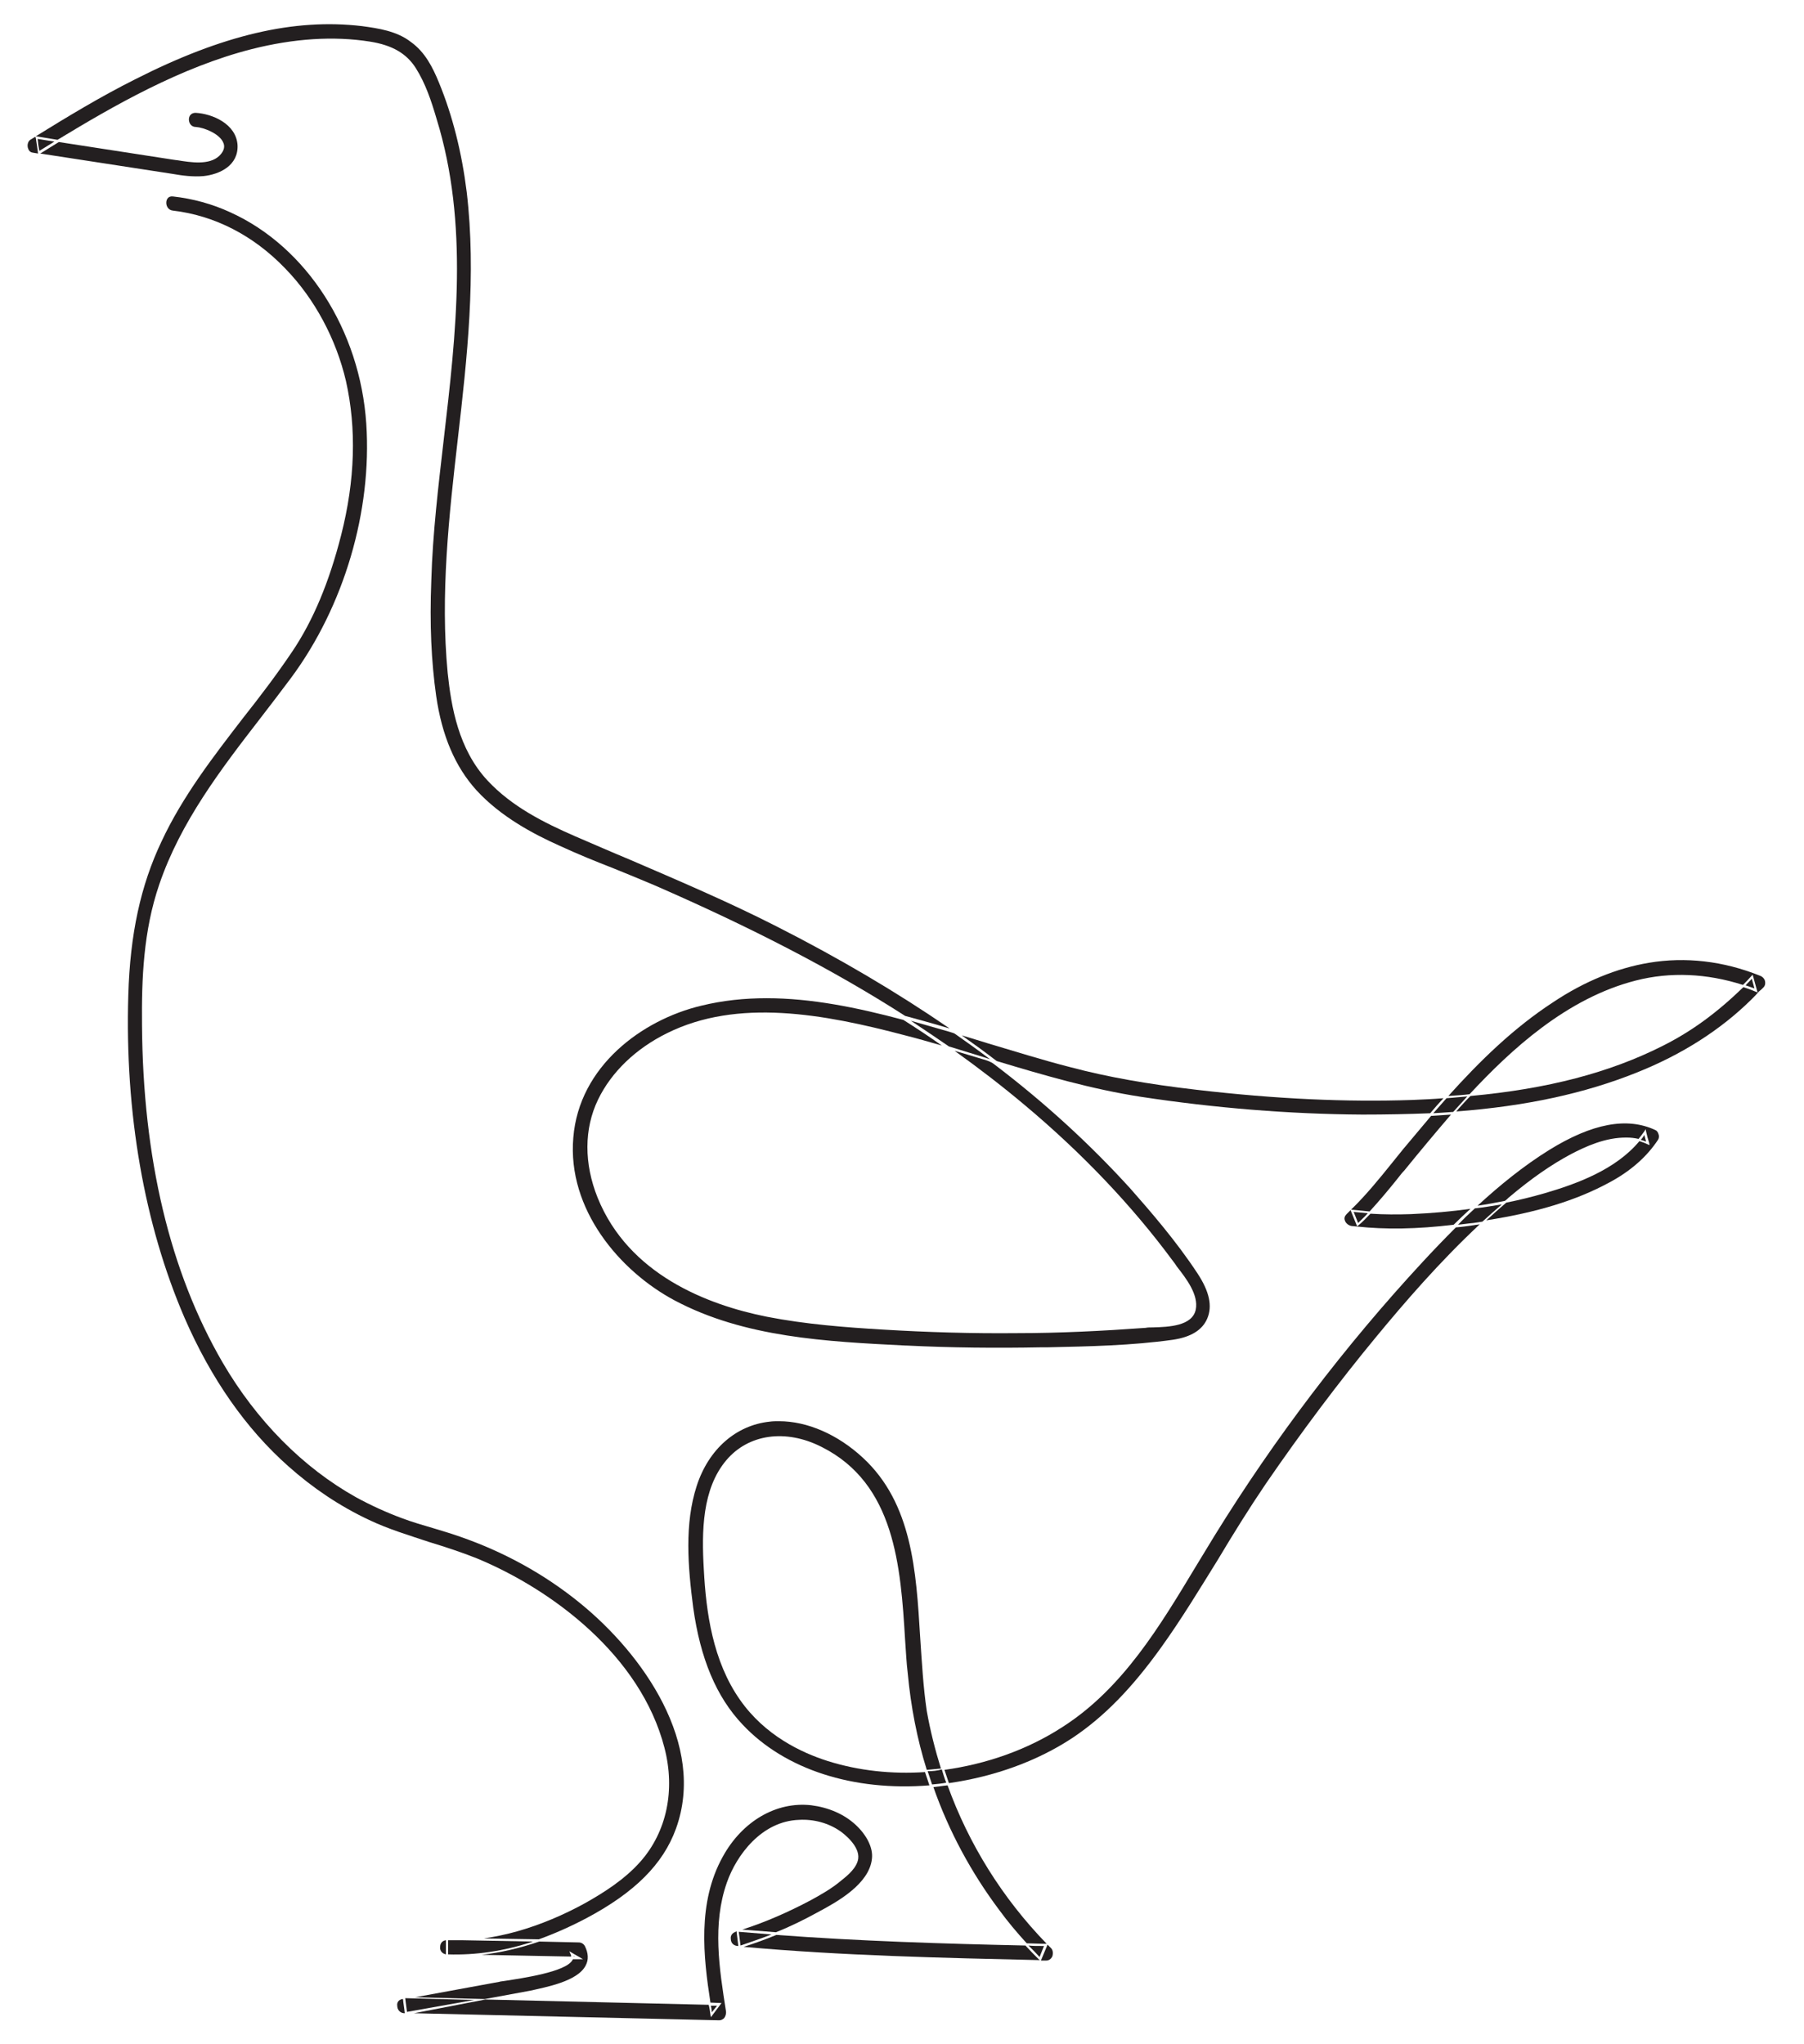 <?xml version="1.0" encoding="utf-8"?>
<!-- Generator: Adobe Illustrator 25.4.1, SVG Export Plug-In . SVG Version: 6.00 Build 0)  -->
<svg version="1.1" id="_ÎÓÈ_1" xmlns="http://www.w3.org/2000/svg" xmlns:xlink="http://www.w3.org/1999/xlink" x="0px" y="0px"
	 viewBox="0 0 407.8 462" style="enable-background:new 0 0 407.8 462;" xml:space="preserve">
<style type="text/css">
	.st0{fill:#231F20;}
</style>
<g>
	<path class="st0" d="M132.4,444.2c0.7-1.3,0.6-2.8-0.2-4.4c-0.3-0.5-0.8-0.8-1.4-0.8l-8.9-0.2c-4.4,1.5-8.7,2.5-13,3l20.2,0.4
		c0-0.2,0-0.4-0.1-0.5l-0.3-0.7l3.1,1.8l-2.3,0c0,0.1-0.1,0.1-0.1,0.2c-1.5,2.7-11.5,4.1-15.3,4.7c-0.5,0.1-1,0.1-1.2,0.2l-19.1,3.5
		l15.8,0.4l10.3-1.9C123.4,449.1,130.6,447.8,132.4,444.2z"/>
	<path class="st0" d="M318.9,274.4c-3,0.1-6,0.1-9.1-0.1c-0.9,0.9-1.8,1.9-2.8,2.7l-0.3,0.2c6.5,0.7,13.6,0.6,21.9-0.4
		c1.2-1.2,2.5-2.4,3.8-3.6C328.1,273.8,323.6,274.2,318.9,274.4z"/>
	<path class="st0" d="M209.7,400.3c0.3,1,0.7,2,1,3c1.1-0.1,2.2-0.2,3.2-0.4c-0.4-1-0.7-2-1-3C211.9,400.2,210.8,400.3,209.7,400.3z
		"/>
	<path class="st0" d="M100.8,441.7v-3.2c-0.9,0.1-1.3,0.8-1.3,1.5C99.4,440.7,99.8,441.5,100.8,441.7z"/>
	<path class="st0" d="M222.2,239.4c-2.1-0.6-4.2-1.3-6.4-1.9c5.6,4,10.9,8.1,15.9,12.3c13,10.9,24.2,22.7,33.3,35
		c0.3,0.4,0.7,0.9,1,1.4c2.1,2.7,5,6.4,4.3,9.8c-0.8,3.7-6.1,3.9-9.7,4c-0.6,0-1.2,0-1.6,0.1c-9.7,0.7-19.5,1.2-29.2,1.2
		c-10,0.1-20.1-0.2-30.1-0.8c-8.5-0.5-17.6-1.2-26.3-2.9c-13.6-2.7-31.3-9.6-38.3-26.9c-3.1-7.7-3.1-15.6,0.1-22.2
		c3-6.2,8.5-11.5,15.6-15c15.9-7.9,35.3-4.4,53.8,0.5c2.8,0.7,5.5,1.5,8.3,2.3c-2.8-2-5.7-3.9-8.7-5.8c-10.5-2.8-20.8-4.9-30.9-4.9
		c-5,0-9.9,0.5-14.8,1.7c-13.4,3.2-27.6,13.7-28.9,29.8c-1.4,16.2,10.5,30.2,22.9,36.8c15.8,8.4,34.3,9.3,52.2,10.2l0.2,0
		c10.1,0.5,20.4,0.6,30.5,0.4l1.4,0c9.4-0.2,19-0.4,28.3-1.7c4.1-0.6,6.7-2.2,7.8-4.8c1.2-2.8,0.5-6.1-2.2-10.2
		c-4.8-7.3-10.7-14.1-15.2-19.2c-9-9.9-19.2-19.3-30.8-28.1C224.1,240,223.2,239.7,222.2,239.4z"/>
	<path class="st0" d="M120.5,438.8l-16-0.3c-1.1,0-2.1,0-3.2,0v3.2C107.4,441.9,113.9,441,120.5,438.8z"/>
	<path class="st0" d="M304.4,274.4c-0.4,0.4-0.6,0.9-0.4,1.4c0.2,0.7,0.9,1.2,1.6,1.3c0.4,0,0.8,0.1,1.2,0.1l-1.5-3.7
		C305,273.8,304.7,274.1,304.4,274.4z"/>
	<path class="st0" d="M129.7,442.1c0,0,0,0.1,0,0.1l0.3,0L129.7,442.1z"/>
	<path class="st0" d="M208,369.9c-0.9-14.8-1.8-30.1-12.9-40.4c-5.7-5.3-12.6-8.3-19-8.3c-0.7,0-1.4,0-2.1,0.1
		c-7.6,0.8-13.8,6.2-16.5,14.5c-2.8,8.6-2,18.3-0.8,27.5c1.6,11.5,5.2,20.2,11.2,26.5c9.5,10.1,25,15.1,42.2,13.7c-0.3-1-0.7-2-1-3
		c-7.5,0.5-15-0.3-22-2.5c-6-1.9-14.2-5.8-19.8-13.8c-6.2-8.8-7.7-19.9-8.2-29.5c-0.5-8.6-0.4-18.2,5.1-24.7c5-5.9,13.4-7.1,21.5-3
		c16.6,8.3,17.9,27,18.9,43.6c0.2,2.7,0.3,5.2,0.6,7.6c0.7,7.5,2.1,14.8,4.3,21.8c1.1-0.1,2.2-0.2,3.2-0.3c-1.3-4.2-2.4-8.5-3.2-13
		C208.7,381.3,208.4,375.8,208,369.9z"/>
	<path class="st0" d="M235,442.3l1-2.5l-0.6,0c-1,0-2,0-2.9-0.1C233.4,440.6,234.2,441.4,235,442.3z"/>
	<path class="st0" d="M307,276.4c0.7-0.7,1.5-1.4,2.2-2.2c-1.1-0.1-2.1-0.2-3.2-0.3L307,276.4z"/>
	<path class="st0" d="M394.6,222.7c0.7,0.2,1.4,0.5,2,0.7l-0.6-2.2C395.5,221.8,395,222.2,394.6,222.7z"/>
	<path class="st0" d="M237.6,440.3c-0.3-0.3-0.6-0.6-0.8-0.8l-1.5,3.6c0.1,0,0.1,0,0.2,0l1,0c0.7,0,1.2-0.5,1.4-1
		C238.1,441.4,238,440.7,237.6,440.3z"/>
	<path class="st0" d="M99.2,18.6c-1.4-3.4-3.1-6.8-6.3-9.1C89.7,7,85.5,6.4,81.8,5.9c-15.3-1.8-31.5,2-51.2,12
		c-7.8,3.9-15.4,8.5-22.5,12.9l4.9,0.8c12.7-7.7,27.8-16.4,43.9-20.5c9.5-2.4,18.5-3,26.7-1.7c5.1,0.8,8.3,2.7,10.4,6
		c2.2,3.5,3.5,7.4,4.7,11.5c7.3,23.6,4.4,48.5,1.6,72.5c-1.2,10.4-2.5,21.2-2.8,31.7c-0.4,10.1,0,18.4,1.1,26.2
		c1.3,9,4.3,16,9.1,21.3c5.5,6,12.9,9.9,18.7,12.5c4.1,1.9,8.3,3.6,12.4,5.2c3,1.2,6.1,2.5,9.2,3.8c21.8,9.5,40.4,19.1,56.6,29.5
		c3.3,0.9,6.6,1.8,9.9,2.8c0,0,0.1,0,0.1,0c-11.8-8.1-24.8-15.8-39.2-23.1c-10.8-5.5-22.1-10.3-33-15c-4.1-1.7-8.2-3.5-12.4-5.3
		c-7.1-3.1-14.3-6.7-19.8-12.6c-6.6-7.1-8.2-16.7-9-24.3c-1.7-17.7,0.3-35.6,2.3-53c2.1-18.2,4.2-37.1,2-55.7
		C104.4,34.5,102.3,26.1,99.2,18.6z"/>
	<path class="st0" d="M314.7,262.8c-2.9,3.6-5.9,7.3-9.3,10.6l0.2,0c1.3,0.1,2.7,0.3,4,0.4c2.2-2.4,4.3-4.9,6.3-7.4
		c0.5-0.6,0.9-1.2,1.4-1.7l0.1-0.1c3.4-4.2,7-8.5,10.6-12.7c-1.5,0.1-3,0.2-4.5,0.3c-2.1,2.5-4.2,5-6.3,7.5
		C316.4,260.7,315.6,261.7,314.7,262.8z"/>
	<path class="st0" d="M107.2,452l-15.6-0.4c0.1,1,0.3,2.1,0.4,3.1L107.2,452z"/>
	<path class="st0" d="M162.1,453.3l-1.4,0c0.1,0.5,0.2,1,0.2,1.5L162.1,453.3z"/>
	<path class="st0" d="M214.2,403.5c-1.1,0.1-2.2,0.3-3.2,0.4c3.5,10,8.6,19.4,14.9,27.8c1.9,2.6,4,5.1,6.2,7.5
		c1.1,0,2.3,0.1,3.4,0.1l1.1,0C226.6,429,219,416.8,214.2,403.5z"/>
	<path class="st0" d="M328.5,251.3c1-1.1,2-2.2,3-3.3c0.1-0.1,0.1-0.1,0.2-0.2c-1.5,0.1-3.1,0.3-4.7,0.4c-1,1.1-2,2.3-3,3.4
		C325.5,251.5,327,251.4,328.5,251.3z"/>
	<path class="st0" d="M333.4,273.1c-1.3,1.2-2.6,2.4-3.8,3.7c1.1-0.1,2.3-0.3,3.5-0.4c0.7-0.1,1.4-0.2,2-0.3
		c1.4-1.3,2.9-2.6,4.4-3.9C337.5,272.5,335.4,272.9,333.4,273.1z"/>
	<path class="st0" d="M174.4,437.2c-2.5-0.2-4.9-0.4-7.4-0.6l0.4,3.1C169.7,438.9,172.1,438.1,174.4,437.2z"/>
	<path class="st0" d="M166.7,439.8c0.1,0,0.1,0,0.2,0l-0.4-3.3c-0.1,0-0.1,0-0.2,0.1c-0.9,0.3-1.2,1-1.1,1.6
		C165.2,439,165.7,439.7,166.7,439.8z"/>
	<path class="st0" d="M234.9,442.9c-1-1-2.1-2.1-3.1-3.2c-18.5-0.4-37.6-1-56.3-2.4c-2.4,1-4.9,1.9-7.4,2.7c22.2,2,45,2.5,67,3
		L234.9,442.9z"/>
	<path class="st0" d="M398.6,223.2c0.4-0.4,0.5-0.9,0.4-1.4c-0.1-0.6-0.6-1.1-1.2-1.3c-8.2-3.3-16.8-4.3-25.1-2.9
		c-7.1,1.2-14.4,4.1-21.6,8.9c-8.9,5.8-16.5,13.2-23.7,21.2c1.6-0.1,3.2-0.2,4.8-0.4c9.3-10,21.9-21.7,37.6-25.7
		c7.8-2,16.1-1.6,24.2,1c0.6-0.6,1.3-1.3,1.9-2l0.3-0.3l1.1,4l-0.5-0.2c-0.9-0.4-1.8-0.7-2.7-1c-6,5.8-11.7,10-18.3,13.3
		c-11.9,6-25.9,9.7-43.4,11.3c-0.2,0.2-0.4,0.4-0.6,0.6c-0.9,1-1.8,1.9-2.6,2.9c15.8-1.2,29.1-4.1,40.8-8.8
		c10.3-4.1,19-9.7,25.9-16.5c0.6-0.6,1.2-1.2,1.7-1.8C398,223.8,398.3,223.5,398.6,223.2z"/>
	<path class="st0" d="M374.8,257.6c0.2-0.3,0.3-0.8,0.1-1.3c-0.1-0.4-0.4-0.8-0.7-0.9c-6.4-3-14.3-1.5-24,4.5
		c-5.8,3.6-11.2,8-16.2,12.6c2.1-0.3,4.2-0.7,6.2-1.1c0.3-0.2,0.6-0.5,0.8-0.7c5.2-4.4,9.7-7.5,14.2-9.9c3.1-1.6,7.7-3.8,12.6-3.7
		c0.9,0,1.7,0.1,2.6,0.3c0.4-0.5,0.9-1.1,1.3-1.7l0.3-0.5l0.1,0.5c0.2,0.9,0.4,1.7,0.7,2.6l0.1,0.5l-0.5-0.2
		c-0.6-0.3-1.2-0.5-1.8-0.7c-5.4,6.5-14.3,9.7-21.5,11.8c-2.8,0.8-5.6,1.5-8.6,2.1c-1.5,1.3-3,2.6-4.5,4c11.5-1.8,20.3-4.5,27.7-8.5
		C368.6,264.7,372.3,261.4,374.8,257.6z"/>
	<path class="st0" d="M370.9,257.6c0.4,0.1,0.8,0.3,1.2,0.4c-0.1-0.5-0.3-1-0.4-1.5C371.5,256.9,371.2,257.3,370.9,257.6z"/>
	<path class="st0" d="M262.5,372.3c4.6-6.4,8.7-13.2,12.8-19.8c3.4-5.7,7-11.5,10.8-17.1c8.1-11.8,16.5-23,25.1-33.4
		c6.2-7.5,14.1-16.7,23.3-25.3c-0.4,0.1-0.9,0.1-1.3,0.2c-1.4,0.2-2.8,0.4-4.1,0.5c-2.6,2.6-5.1,5.2-7.5,7.8
		c-17.6,19-33.4,39.8-47,61.8c-1.4,2.3-2.8,4.6-4.2,6.9c-8.2,13.6-16.6,27.7-30.2,36.4c-8,5.2-17.3,8.4-26.7,9.7c0.3,1,0.7,2,1,3
		c10.4-1.5,20-5,27.9-10.2C249.6,388,255.9,381.5,262.5,372.3z"/>
	<path class="st0" d="M8.9,34.1c1.1-0.7,2.3-1.4,3.4-2.1l-3.8-0.6c0.1,0.5,0.1,1.1,0.2,1.6L8.9,34.1z"/>
	<path class="st0" d="M214.3,233.1c-2.8-0.8-5.6-1.6-8.4-2.4c2.9,1.9,5.8,3.9,8.6,5.8c2.6,0.8,5.2,1.6,7.8,2.4
		c0.5,0.2,1,0.3,1.5,0.5c-2.6-2-5.3-3.9-8-5.8C215.4,233.4,214.9,233.3,214.3,233.1z"/>
	<path class="st0" d="M270.5,246.3c-11.2-1.3-20.2-2.9-28.5-5.1c-6.3-1.6-12.6-3.6-18.7-5.4c-1.9-0.6-3.9-1.2-5.9-1.8
		c2.7,1.9,5.3,3.8,7.9,5.8c10.6,3.2,21.6,6.4,32.7,8.1c16.5,2.5,33.3,3.9,50,4c5.3,0,10.4-0.1,15.3-0.3c1-1.2,2-2.3,3-3.4
		c-2.3,0.2-4.7,0.3-7.1,0.4C304.4,249.1,288.5,248.4,270.5,246.3z"/>
	<path class="st0" d="M8,30.9c-0.3,0.2-0.7,0.4-1,0.6c-0.6,0.3-0.9,1.1-0.7,1.9c0.1,0.3,0.3,1,1.1,1.1l1.2,0.2l-0.2-1.5
		c-0.1-0.7-0.2-1.3-0.3-2L8,30.9z"/>
	<path class="st0" d="M163.7,456.1c0.3-0.4,0.5-1,0.4-1.6c-1.5-9.6-3.1-19.6,0.2-29c2.2-6.3,7.9-13.9,16.3-14.2
		c3.3-0.2,6.7,0.7,9.4,2.6c0.7,0.5,4.4,3.3,4,6.2c-0.3,2-2.3,3.7-3.7,4.8c-2.2,1.9-4.9,3.4-7.1,4.6c-4.9,2.6-10.1,4.9-15.4,6.6
		c2.5,0.2,5.1,0.4,7.6,0.6c3.3-1.3,6.5-2.9,9.6-4.6c4.3-2.3,11.5-6.3,12.1-12c0.3-2.4-1.1-5.3-3.7-7.7c-2.6-2.4-6.1-3.9-10-4.4
		c-7.9-0.9-15.6,3.6-20,11.6c-5.8,10.4-4.4,22.7-2.8,33l2.5,0.1l-2.4,3.2l-0.1-0.6c-0.1-0.7-0.2-1.5-0.4-2.2l-50.5-1.2L93.6,455
		l69,1.6C163,456.6,163.4,456.4,163.7,456.1z"/>
	<path class="st0" d="M91.3,455l0.2,0c-0.1-1.1-0.3-2.1-0.4-3.2l-0.2,0c-0.9,0.2-1.2,0.9-1.1,1.5C89.8,454.1,90.3,454.9,91.3,455z"
		/>
	<path class="st0" d="M46,39.8c3.7-0.4,7.9-2.4,7.7-7c-0.3-4.8-5.7-7.1-9.5-7.3c-1,0-1.5,0.7-1.5,1.5c0,0.8,0.5,1.7,1.6,1.7
		c1.7,0.1,5.4,1.5,6.2,3.6c0.3,0.7,0.3,1.7-0.9,2.9c-2.3,2.2-6.5,1.5-9.6,1c-0.3,0-0.6-0.1-0.8-0.1l-25.9-4
		c-1.4,0.9-2.8,1.7-4.2,2.6l29.9,4.6C41.3,39.7,43.6,40,46,39.8z"/>
	<path class="st0" d="M65.2,331.4c5.5,4.9,11.6,9,18.2,12.1c4.4,2.1,9.1,3.5,13.6,5c3.6,1.1,7.3,2.3,10.8,3.7
		c16.9,7,37,21.9,42.4,42.8c2.5,9.6,0.5,19-5.4,25.7c-3.7,4.2-8.6,7.2-12.5,9.4c-4.9,2.7-10.1,4.9-15.4,6.4
		c-2.5,0.7-4.9,1.2-7.5,1.6l12.4,0.2c3.6-1.3,7.2-2.9,10.8-4.8c10.9-5.8,17.3-12.2,20.2-20.2c6.9-19-7.4-39.4-21.7-51
		c-8.1-6.6-17.3-11.6-27.1-15c-2-0.7-4-1.3-6-1.9c-2.4-0.7-4.8-1.4-7.2-2.3c-3.5-1.3-7-2.9-10.3-4.7c-12-6.7-22.5-17.3-30.2-30.5
		c-11.9-20.5-18-46.1-18.2-76.3c-0.1-10.3,0.3-21.2,3.9-31.7c4.8-14.1,13.9-26,22.8-37.5c2.3-3,4.7-6.1,7-9.2
		c12-16.2,18.3-37.7,17-57.4C81.4,74.6,69.3,55.8,52.1,48c-4.1-1.9-8.5-3.1-13-3.6c-1-0.1-1.4,0.5-1.5,1.2c-0.1,0.9,0.4,1.9,1.5,2
		c9.4,1.1,18.2,5.6,25.4,13.1c6.7,6.9,11.5,16,13.7,25.4c2.4,10.7,2.1,22.4-1.1,34.9c-2.7,10.6-6.3,19.2-11,26.2
		c-3.5,5.2-7.3,10.2-11.1,15c-6.7,8.7-13.7,17.7-18.5,28c-4.7,9.9-7.1,20.9-7.5,34.7c-0.8,26.6,3.6,51.8,12.7,72.9
		C47.7,311.6,55.6,322.9,65.2,331.4z"/>
</g>
</svg>
